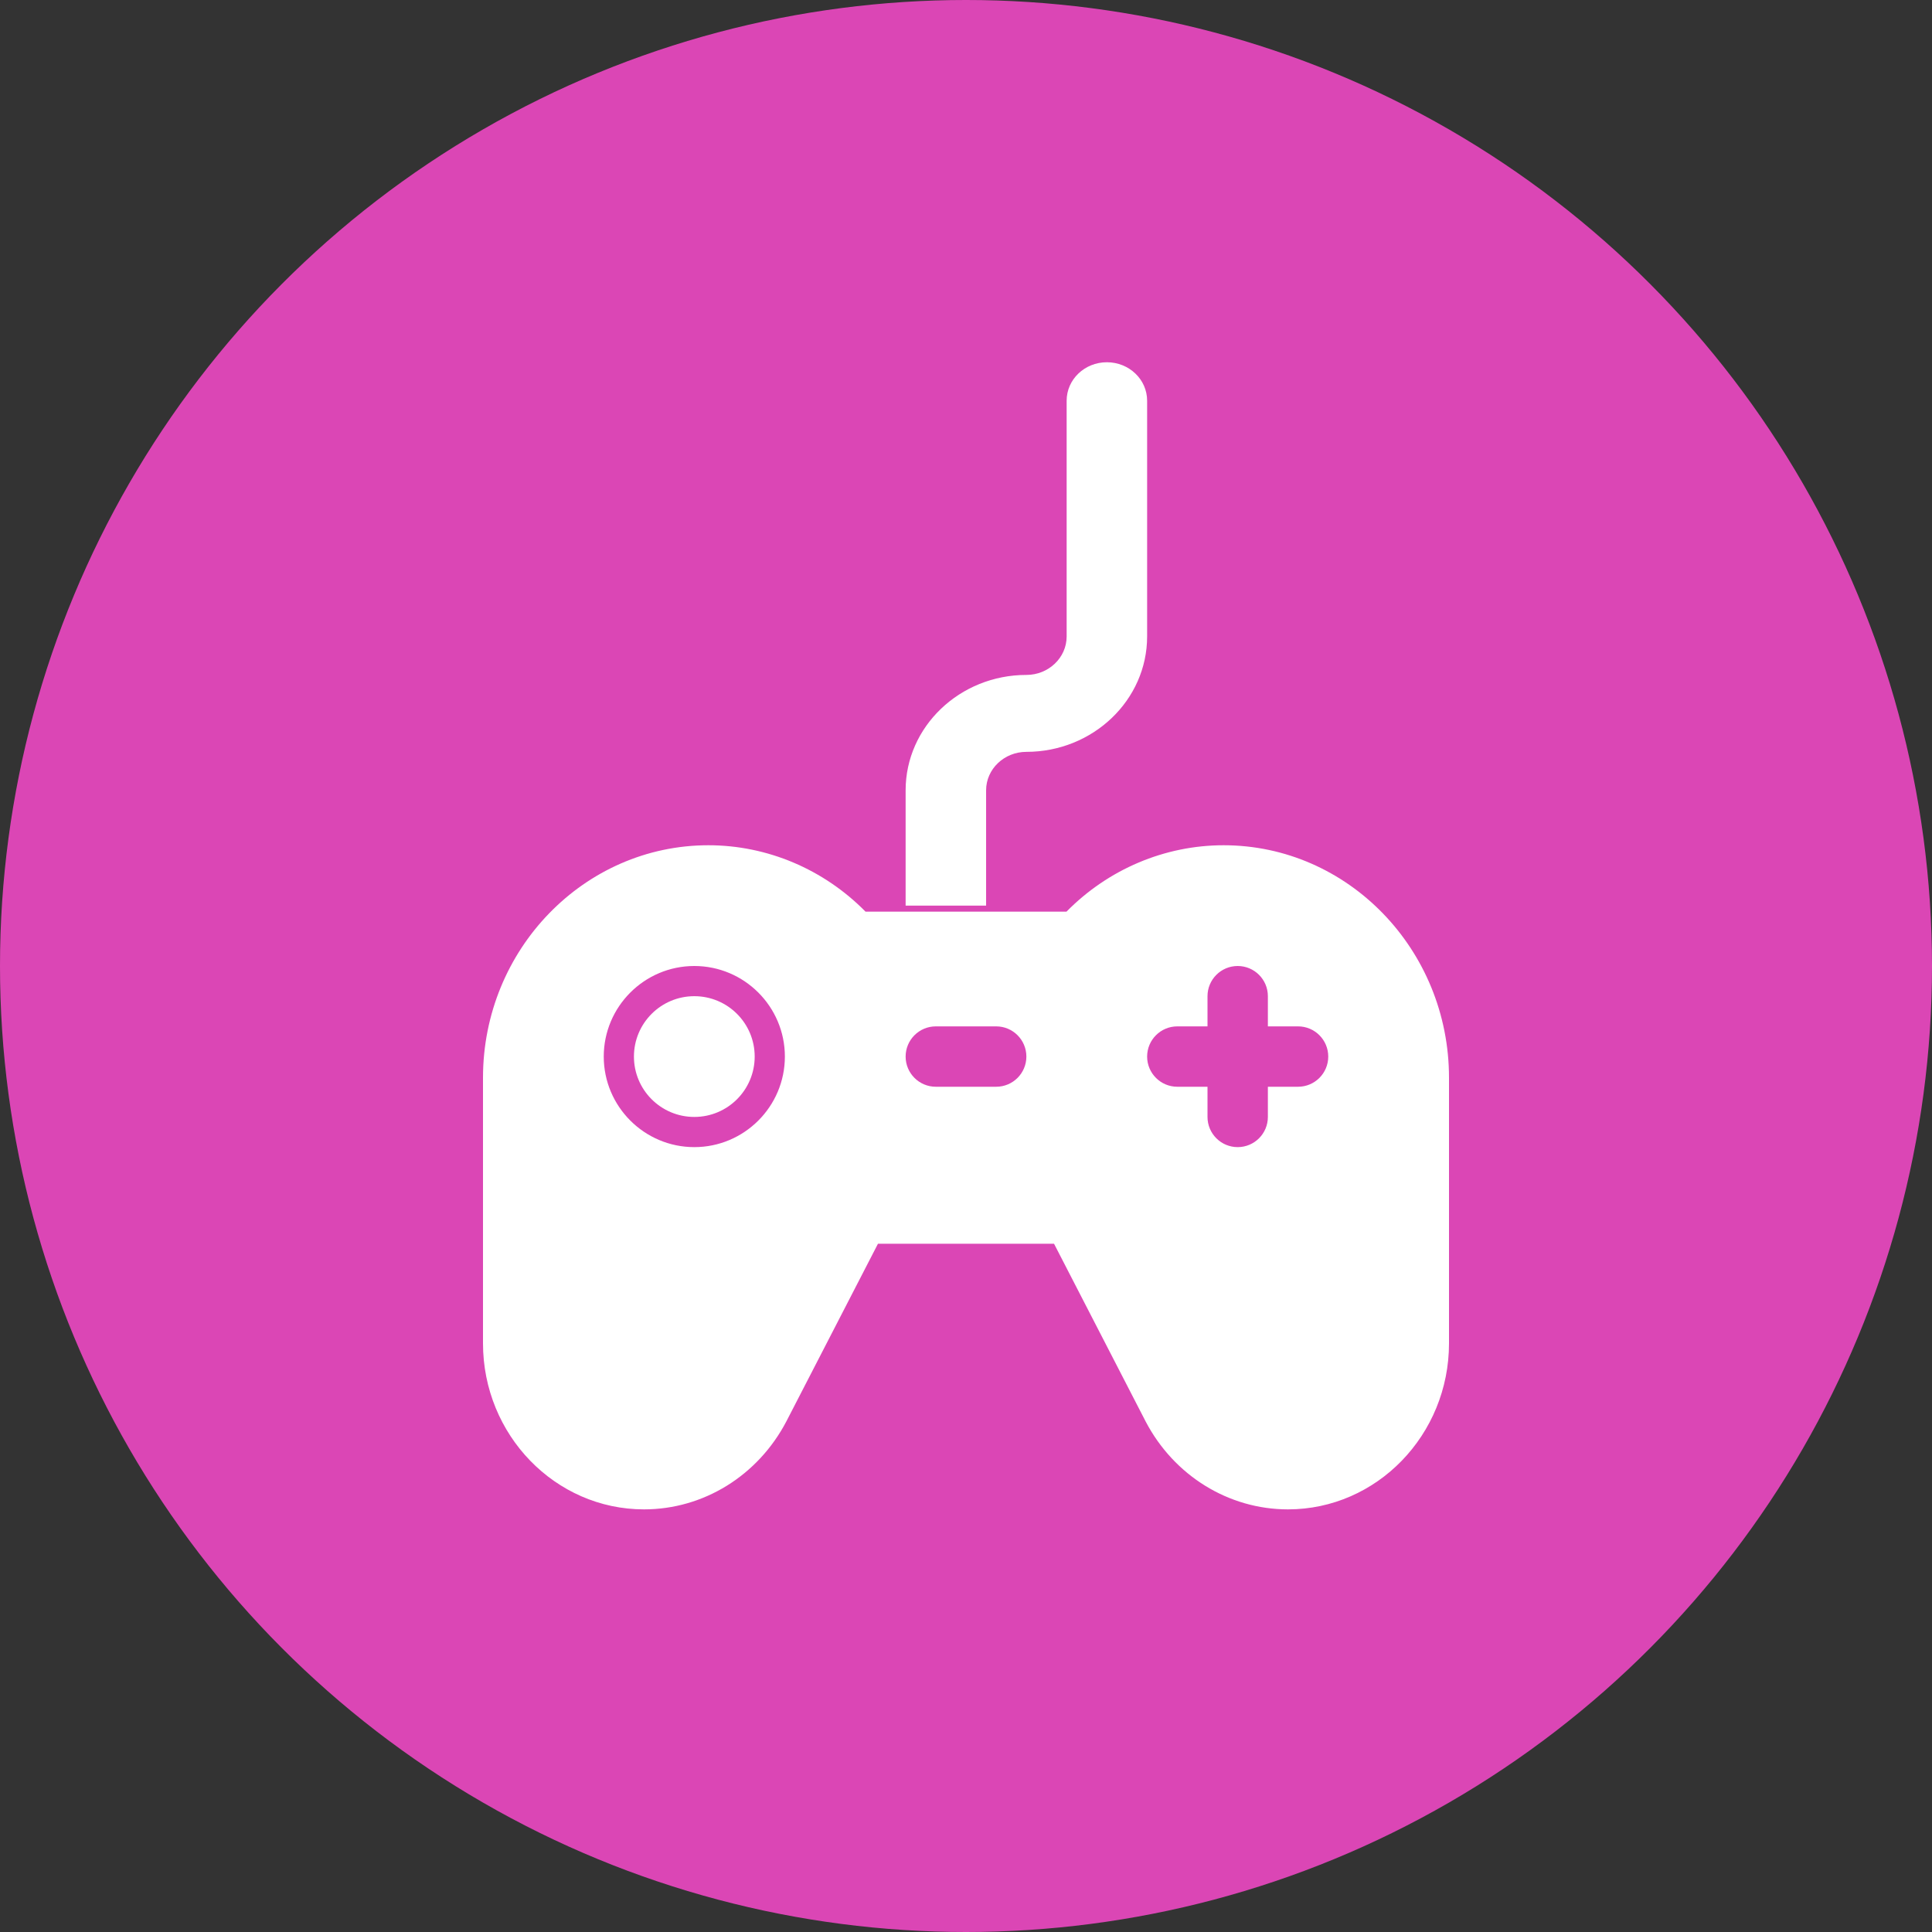 <?xml version="1.0" encoding="UTF-8"?>
<svg width="32px" height="32px" viewBox="0 0 32 32" version="1.1" xmlns="http://www.w3.org/2000/svg" xmlns:xlink="http://www.w3.org/1999/xlink">
    <rect x="0" y="0" width="32" height="32" fill="#333333" stroke="none"/>
    <title>Icon_entertainment</title>
    <g id="Design" stroke="none" stroke-width="1" fill="none" fill-rule="evenodd">
        <g id="List-of-categories" transform="translate(-55, -185)">
            <g id="Icon_entertainment" transform="translate(55, 185)">
                <g id="Group-11" fill="#DB46B5">
                    <circle id="Oval" cx="16" cy="16" r="16"></circle>
                </g>
                <g id="gamer" transform="translate(8, 6)" fill="#FFFFFF" fill-rule="nonzero">
                    <g id="Group" transform="translate(0, 8)">
                        <circle id="Oval" cx="3.5" cy="3.5" r="1"></circle>
                        <path d="M12.267,0 C11.291,0 10.355,0.398 9.664,1.1 L6.336,1.1 C5.645,0.398 4.709,0 3.733,0 C1.675,0 0,1.727 0,3.85 L0,8.25 C0,9.766 1.196,11 2.667,11 C3.651,11 4.554,10.442 5.025,9.542 L6.542,6.6 L9.458,6.6 L10.976,9.545 C11.446,10.442 12.349,11 13.333,11 C14.804,11 16,9.766 16,8.25 L16,3.85 C16,1.727 14.325,0 12.267,0 Z M3.5,5 C2.673,5 2,4.327 2,3.5 C2,2.673 2.673,2 3.5,2 C4.327,2 5,2.673 5,3.5 C5,4.327 4.327,5 3.5,5 Z M8.5,4 L7.5,4 C7.224,4 7,3.776 7,3.5 C7,3.224 7.224,3 7.5,3 L8.5,3 C8.776,3 9,3.224 9,3.5 C9,3.776 8.776,4 8.5,4 Z M13.5,4 L13,4 L13,4.5 C13,4.776 12.776,5 12.5,5 C12.224,5 12,4.776 12,4.5 L12,4 L11.5,4 C11.224,4 11,3.776 11,3.5 C11,3.224 11.224,3 11.5,3 L12,3 L12,2.5 C12,2.224 12.224,2 12.5,2 C12.776,2 13,2.224 13,2.5 L13,3 L13.5,3 C13.776,3 14,3.224 14,3.5 C14,3.776 13.776,4 13.5,4 Z" id="Shape"></path>
                    </g>
                    <path d="M8.333,9 L8.333,7.09 C8.333,6.738 8.633,6.453 9,6.453 C10.103,6.453 11,5.596 11,4.542 L11,0.637 C11,0.285 10.702,0 10.333,0 C9.965,0 9.667,0.285 9.667,0.637 L9.667,4.542 C9.667,4.894 9.367,5.179 9,5.179 C7.897,5.179 7,6.036 7,7.09 L7,9 L8.333,9 Z" id="Path"></path>
                </g>
            </g>
        </g>
    </g>
</svg>